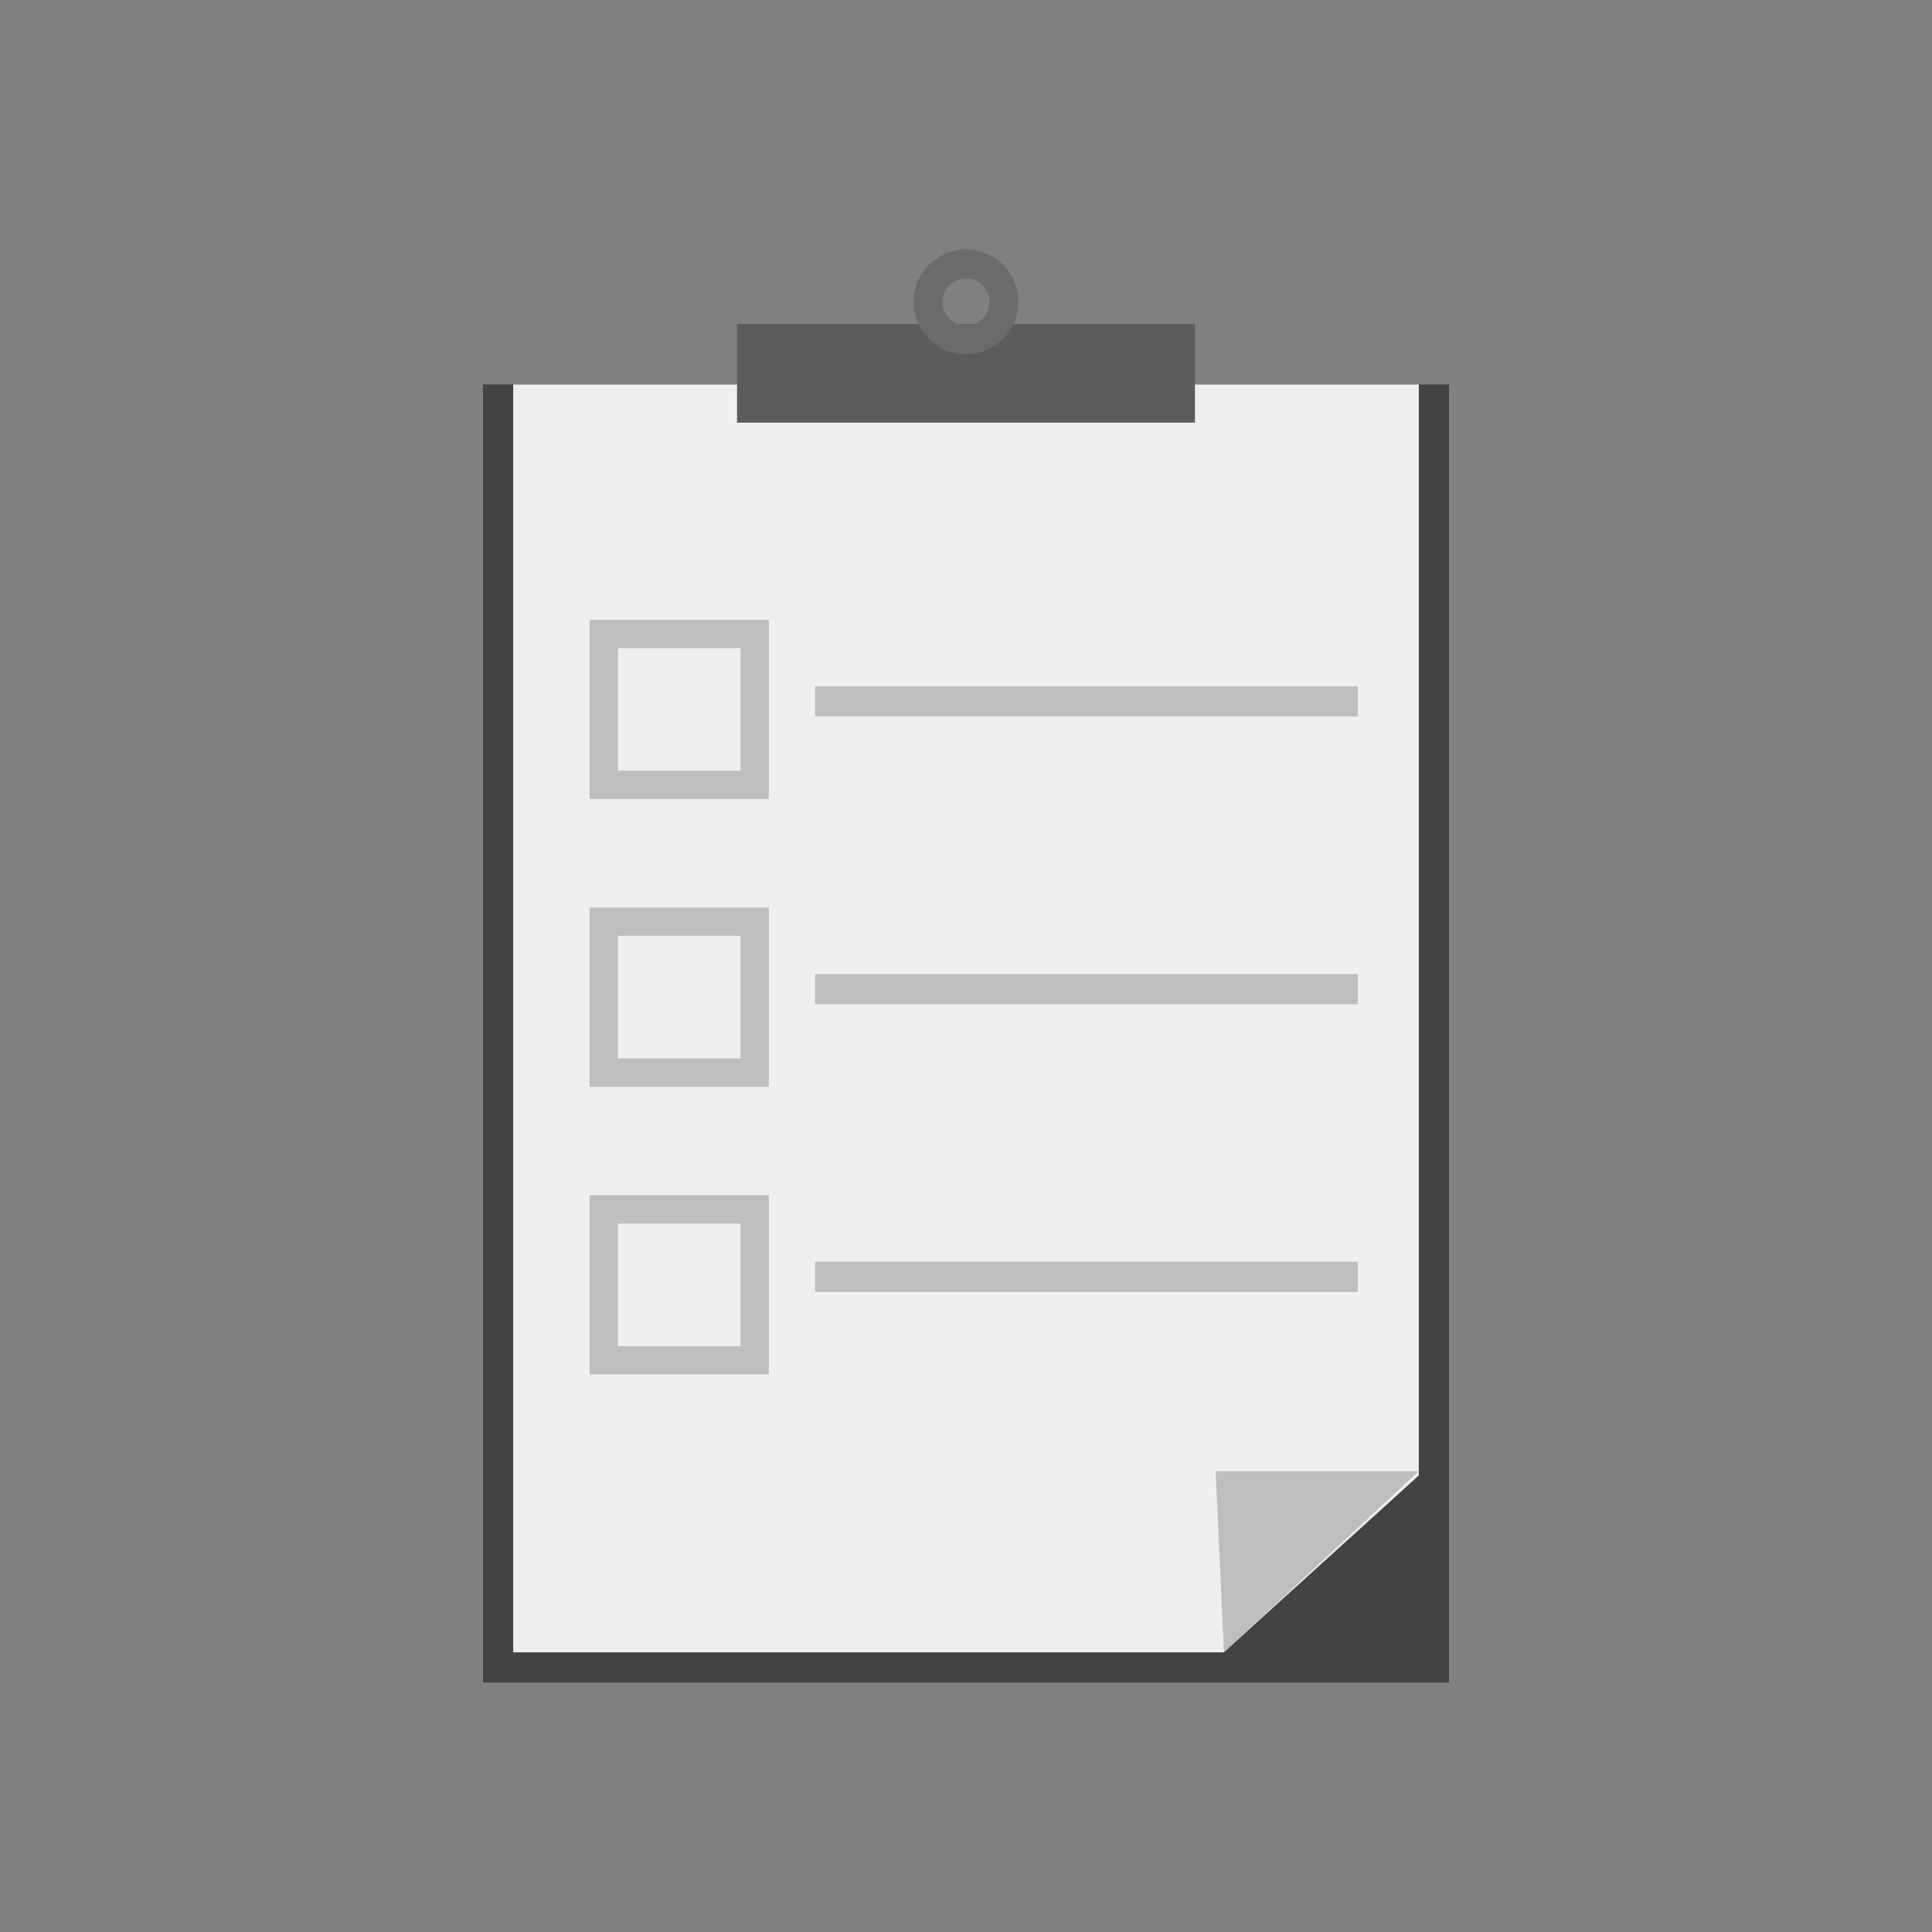 <?xml version="1.0" encoding="UTF-8"?>
<!DOCTYPE svg PUBLIC "-//W3C//DTD SVG 1.1//EN" "http://www.w3.org/Graphics/SVG/1.1/DTD/svg11.dtd">
<!-- Creator: CorelDRAW -->
<svg xmlns="http://www.w3.org/2000/svg" xml:space="preserve" width="2048px" height="2048px" style="shape-rendering:geometricPrecision; text-rendering:geometricPrecision; image-rendering:optimizeQuality; fill-rule:evenodd; clip-rule:evenodd"
viewBox="0 0 2048 2048"
 xmlns:xlink="http://www.w3.org/1999/xlink">
 <rect x="0" y="0" width="2048" height="2048" fill="#808080" stroke="none"/>
 <defs>
  <style type="text/css">
   <![CDATA[
    .fil0 {fill:none}
    .fil1 {fill:#424343}
    .fil4 {fill:#5C5C5C}
    .fil5 {fill:#6B6B6B}
    .fil3 {fill:#BEBEBE}
    .fil2 {fill:#EFEFEF}
    .fil6 {fill:#BEBEBE;fill-rule:nonzero}
   ]]>
  </style>
 </defs>
 <g id="Layer_x0020_1">
  <rect class="fil0" x="255.999" y="255.999" width="1536" height="1536"/>
  <rect class="fil1" x="512" y="407.541" width="1024" height="1376"/>
  <polygon class="fil2" points="1504,407.541 544,407.541 544,1751.54 1297.25,1751.54 1504,1564.03 "/>
  <polygon class="fil3" points="1288.6,1559.54 1297.45,1751.54 1504,1559.56 "/>
  <g id="_513946504">
   <rect id="_513945496" class="fil4" x="781.275" y="343.542" width="485.45" height="104.457"/>
   <path id="_513956992" class="fil5" d="M1024 264.456c-30.676,0 -55.543,24.867 -55.543,55.543 0,30.676 24.867,55.543 55.543,55.543 30.676,0 55.543,-24.867 55.543,-55.543 0,-30.676 -24.867,-55.543 -55.543,-55.543zm0 30.602c-13.774,0 -24.94,11.166 -24.94,24.94 0,13.774 11.166,24.94 24.94,24.94 13.774,0 24.94,-11.166 24.94,-24.94 0,-13.774 -11.166,-24.94 -24.94,-24.94z"/>
  </g>
  <rect class="fil3" x="864.001" y="727.542" width="575.298" height="32.001"/>
  <path class="fil6" d="M640.001 656.999l159.999 0 15 0 0 15 0 159.999 0 15 -15 0 -159.999 0 -15 0 0 -15 0 -159.999 0 -15 15 0zm144.999 30l-129.999 0 0 129.999 129.999 0 0 -129.999z"/>
  <rect class="fil3" x="864.001" y="1032.54" width="575.298" height="32.001"/>
  <path class="fil6" d="M640.001 962l159.999 0 15 0 0 15 0 159.999 0 15 -15 0 -159.999 0 -15 0 0 -15 0 -159.999 0 -15 15 0zm144.999 30l-129.999 0 0 129.999 129.999 0 0 -129.999z"/>
  <rect class="fil3" x="864.001" y="1337.54" width="575.298" height="32.001"/>
  <path class="fil6" d="M640.001 1267l159.999 0 15 0 0 15 0 159.999 0 15 -15 0 -159.999 0 -15 0 0 -15 0 -159.999 0 -15 15 0zm144.999 30l-129.999 0 0 129.999 129.999 0 0 -129.999z"/>
  <rect class="fil0" width="2048" height="2048"/>
 </g>
</svg>
